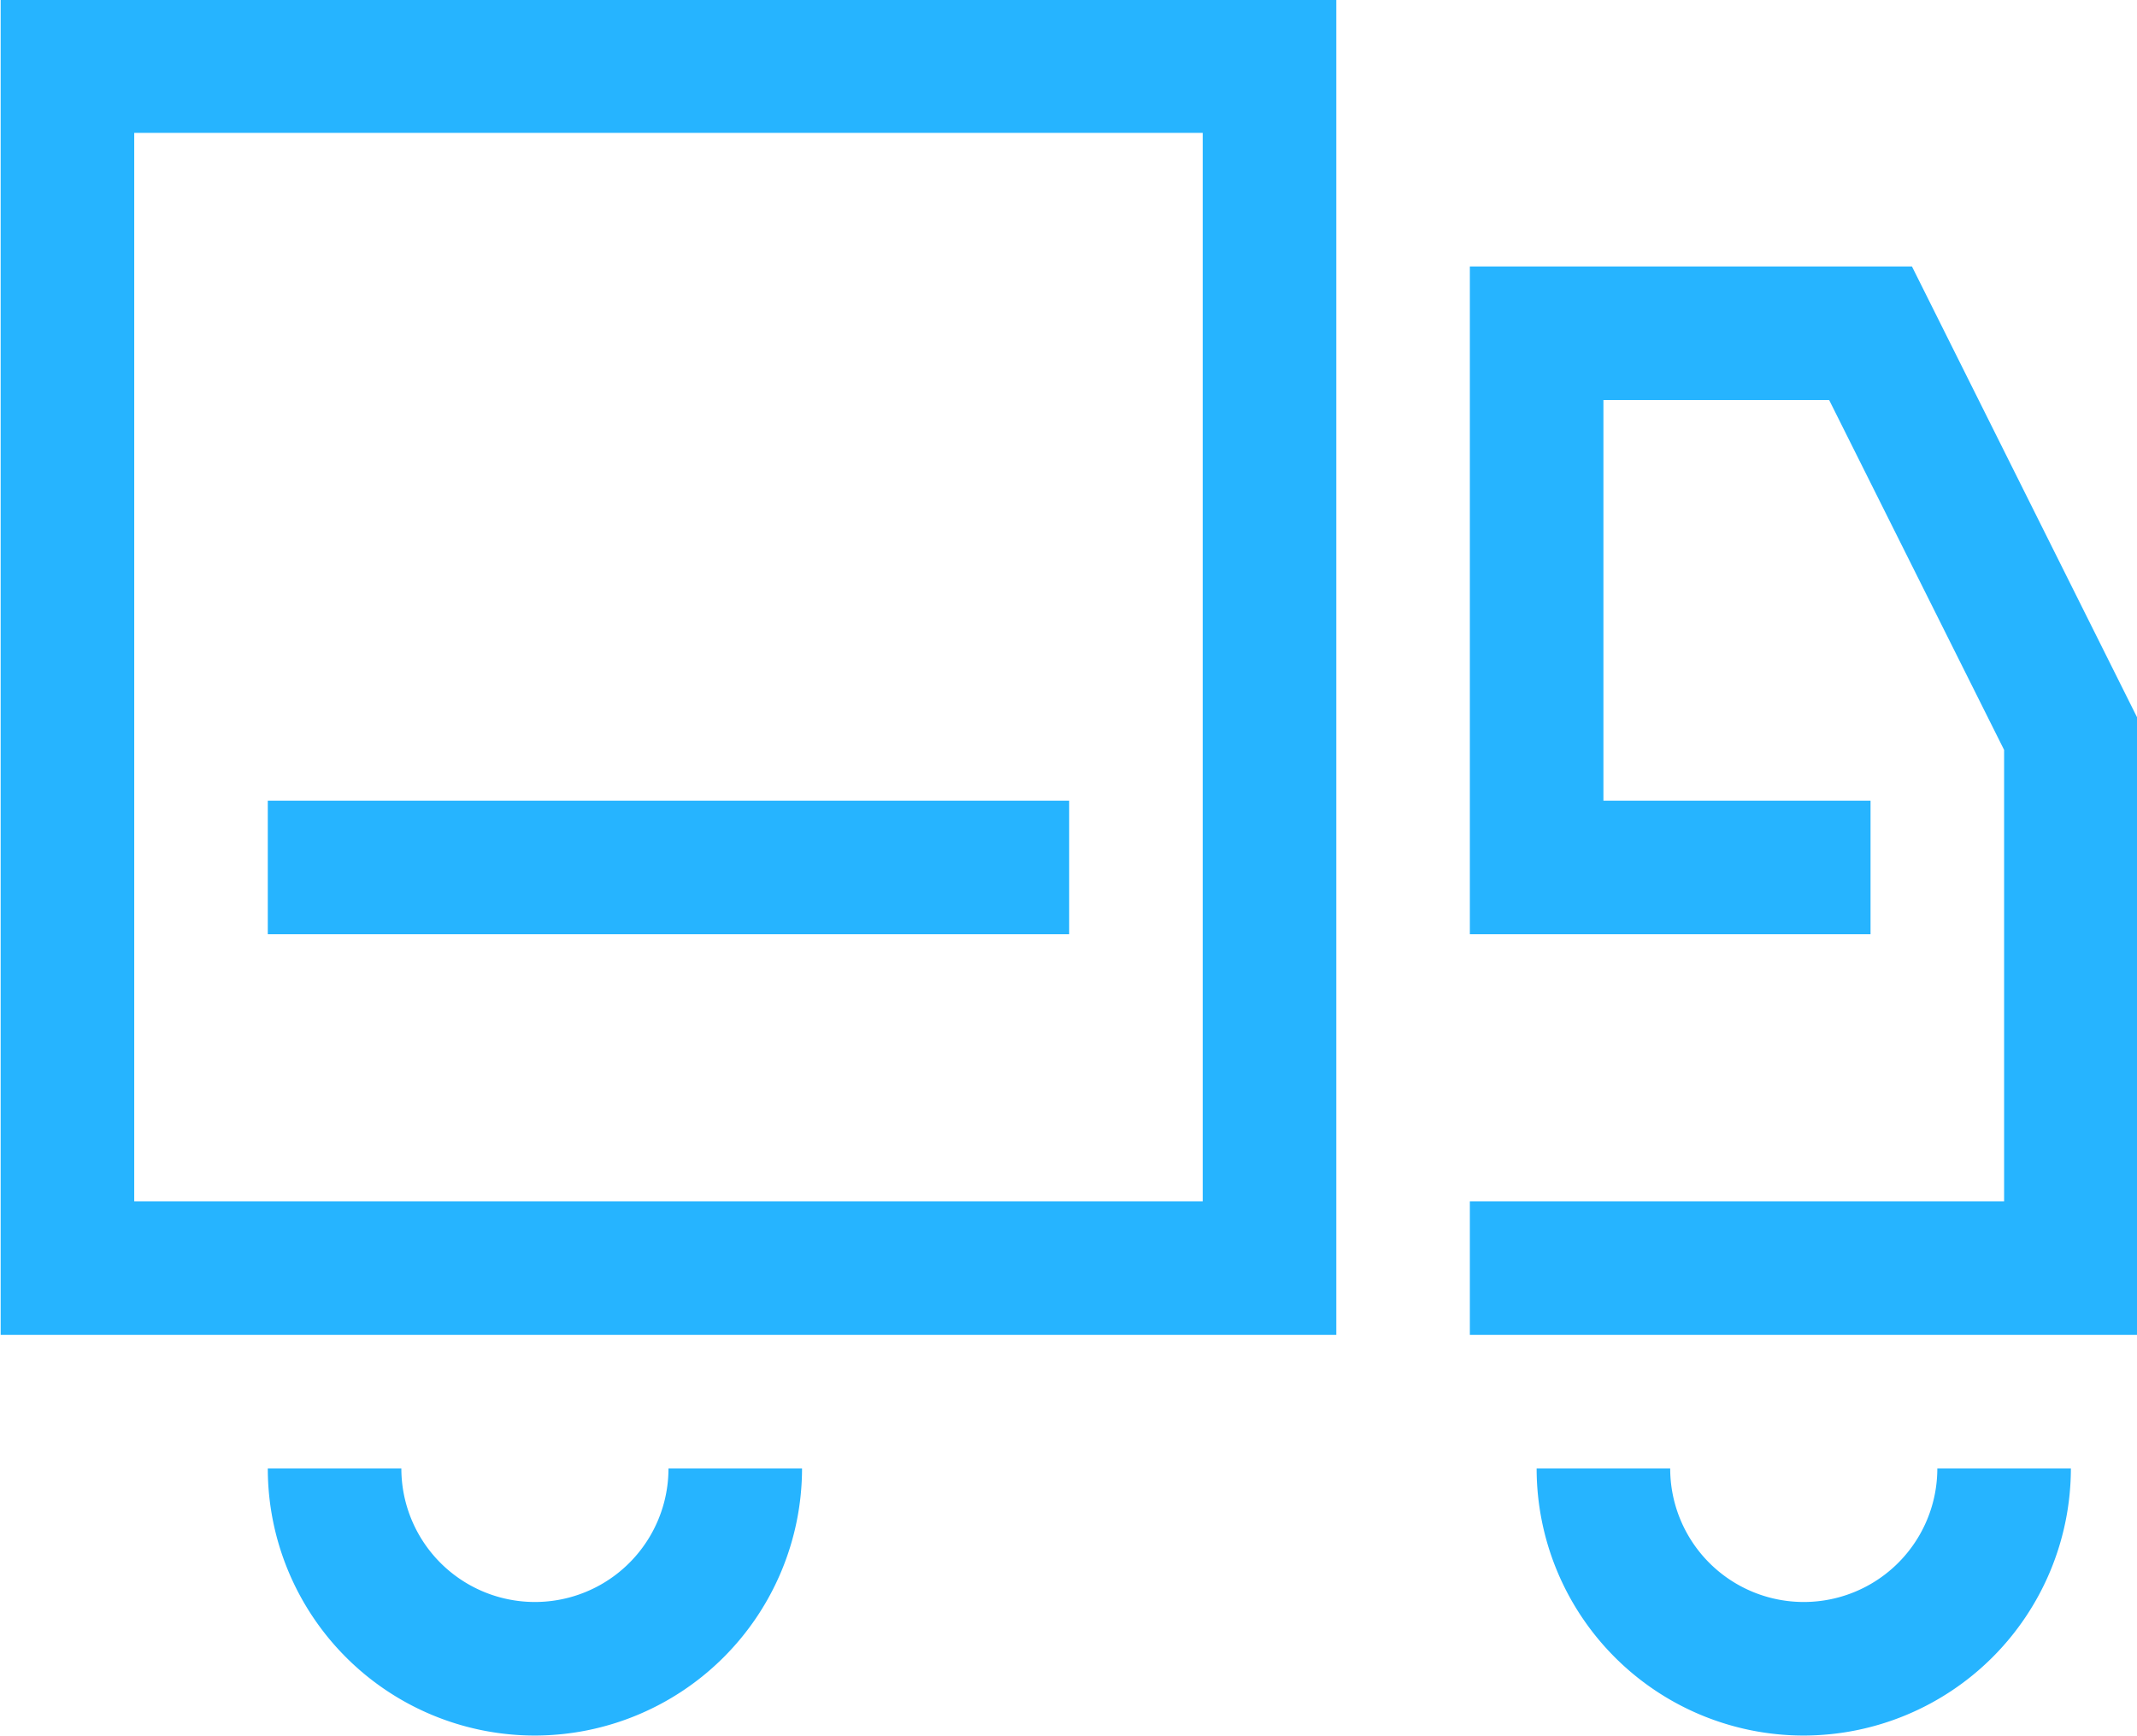 <svg xmlns="http://www.w3.org/2000/svg" width="32" height="26" viewBox="0 0 32 26">
  <defs>
    <style>
      .cls-1 {
        fill: #26b4ff;
        fill-rule: evenodd;
      }
    </style>
  </defs>
  <path id="Truck" class="cls-1" d="M1073.98,4902.02h-20v-20h20v20Zm-18-2h16v-16h-16v16Zm30,2h-10v-2h8v-6.76l-2.62-5.24h-3.38v6h4v2h-6v-10h6.62l3.38,6.77v9.23Zm-16-6h-12v-2h12v2Zm11,12a4,4,0,0,1-4-4h2a2,2,0,0,0,4,0h2A4.005,4.005,0,0,1,1080.98,4908.02Zm-19,0a4,4,0,0,1-4-4h2a2,2,0,0,0,4,0h2A4.005,4.005,0,0,1,1061.98,4908.02Z" transform="translate(-1053.97 -4882.03)"/>
</svg>
